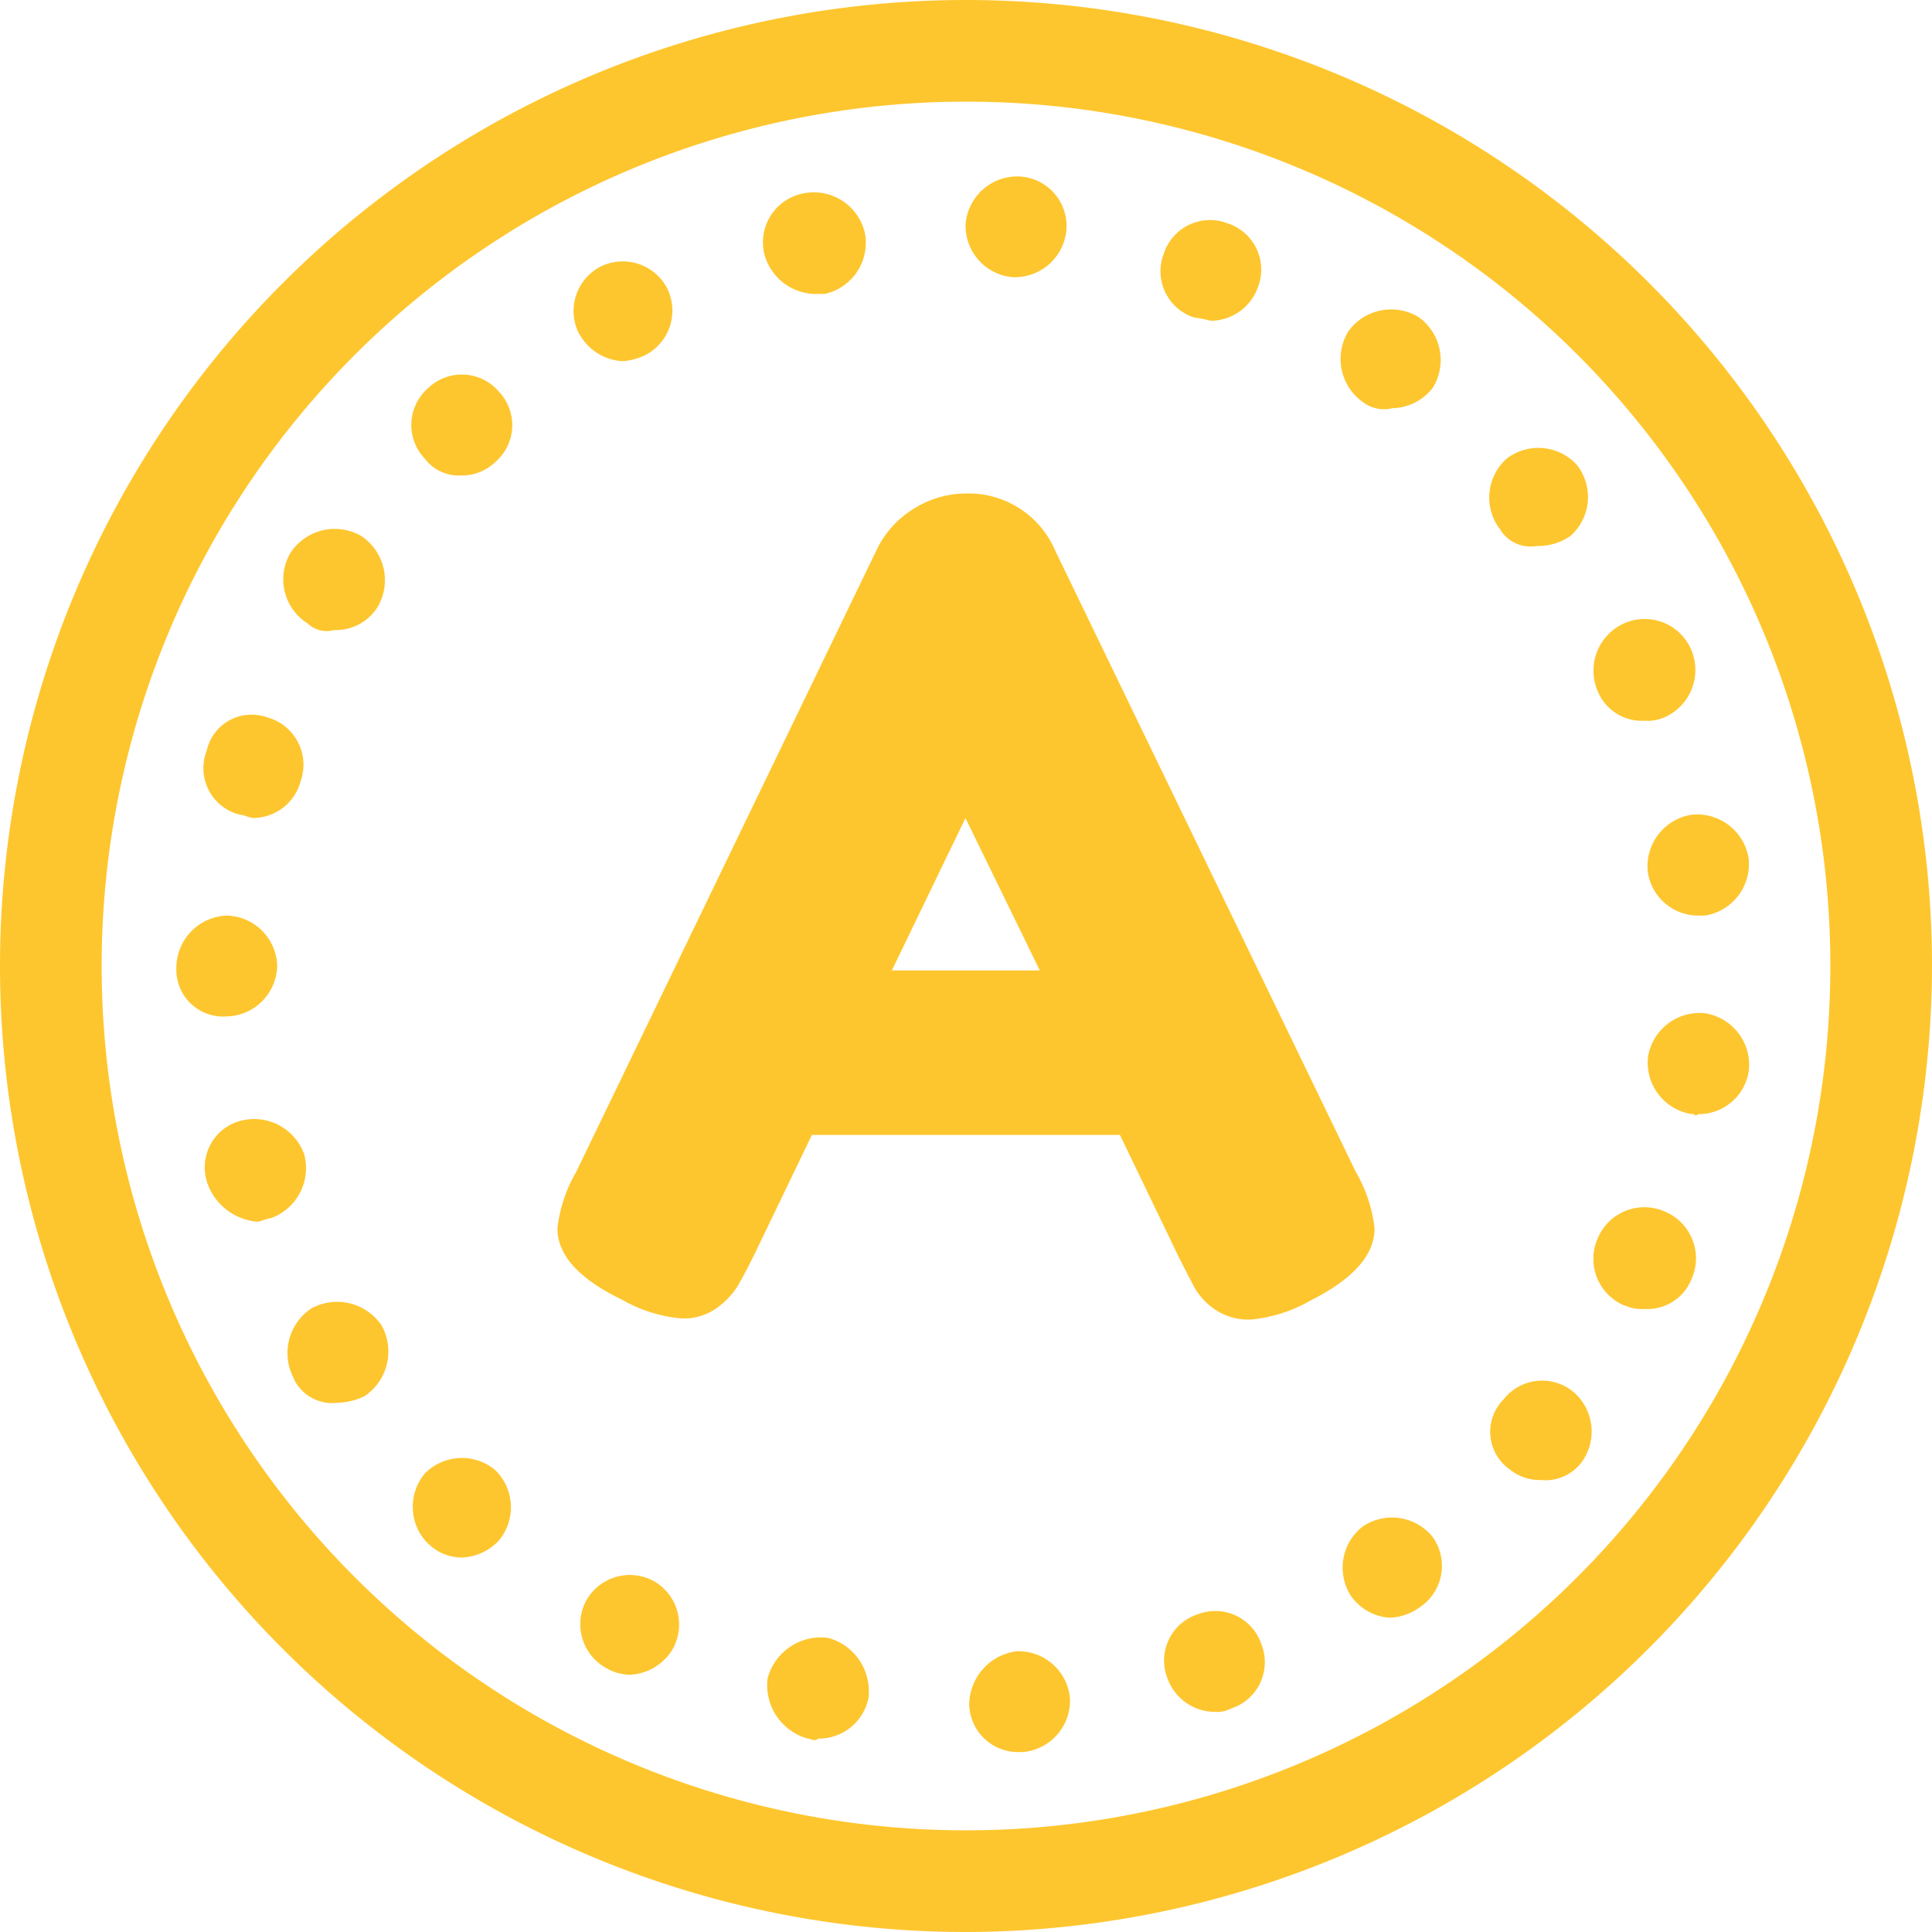<svg xmlns="http://www.w3.org/2000/svg" id="Composant_5_1" width="21" height="21" viewBox="0 0 21 21">
    <defs>
        <style>
            .cls-1{fill:#fec62e}
        </style>
    </defs>
    <g id="Groupe_3571">
        <path id="Tracé_3636" d="M35.118 48.116a.59.59 0 0 1 .511-.584.561.561 0 0 1 .584.511.561.561 0 0 1-.511.584h-.037a.531.531 0 0 1-.547-.511zm-1.753.365a.6.6 0 0 1-.438-.657.6.6 0 0 1 .657-.438.6.6 0 0 1 .438.657.55.55 0 0 1-.548.438c-.036.037-.074.001-.109.001zm3.907-.657a.528.528 0 0 1 .329-.694.528.528 0 0 1 .694.329.528.528 0 0 1-.329.694.329.329 0 0 1-.183.037.549.549 0 0 1-.511-.366zm-6.1-.11a.544.544 0 0 1-.219-.73.544.544 0 0 1 .73-.219.544.544 0 0 1 .219.73.57.57 0 0 1-.475.292.528.528 0 0 1-.253-.072zm8.107-.767a.567.567 0 0 1 .11-.767.567.567 0 0 1 .767.11.541.541 0 0 1-.146.767.589.589 0 0 1-.329.11.562.562 0 0 1-.4-.219zm-10.042-.584a.565.565 0 0 1-.037-.763.565.565 0 0 1 .767-.037.565.565 0 0 1 .037.767.586.586 0 0 1-.4.183.523.523 0 0 1-.365-.15zM41 45.56a.5.5 0 0 1-.073-.767.532.532 0 0 1 .767-.073.566.566 0 0 1 .073.767.491.491 0 0 1-.438.183.51.51 0 0 1-.329-.11zm-13.219-.986a.584.584 0 0 1 .183-.767.584.584 0 0 1 .767.183.584.584 0 0 1-.183.767.688.688 0 0 1-.292.073.463.463 0 0 1-.478-.256zm14.46-.8a.55.55 0 0 1-.292-.73.55.55 0 0 1 .73-.292.551.551 0 0 1 .292.73.517.517 0 0 1-.511.329.463.463 0 0 1-.222-.04zm-15.41-1.351a.523.523 0 0 1 .365-.657.578.578 0 0 1 .694.365.579.579 0 0 1-.365.694c-.037 0-.11.037-.146.037a.629.629 0 0 1-.55-.443zm16.14-.73a.567.567 0 0 1-.475-.621.567.567 0 0 1 .621-.475.567.567 0 0 1 .475.621.549.549 0 0 1-.548.475c-.039.032-.039-.004-.075-.004zM26.5 40.119a.57.57 0 0 1 .548-.584.562.562 0 0 1 .548.548.562.562 0 0 1-.548.548.508.508 0 0 1-.548-.512zm0 0zm15.994-1.059a.567.567 0 0 1 .475-.621.567.567 0 0 1 .621.475.567.567 0 0 1-.475.621h-.073a.553.553 0 0 1-.548-.475zm-15.3-.621a.52.52 0 0 1-.365-.694.5.5 0 0 1 .657-.365.534.534 0 0 1 .365.694.537.537 0 0 1-.511.4c-.04.001-.11-.035-.146-.035zm14.752-1.351a.563.563 0 0 1 .292-.73.55.55 0 0 1 .73.292.563.563 0 0 1-.292.73.463.463 0 0 1-.219.037.517.517 0 0 1-.511-.33zm-14.022-.73a.567.567 0 0 1-.183-.767.576.576 0 0 1 .767-.183.576.576 0 0 1 .183.767.532.532 0 0 1-.475.256.3.3 0 0 1-.292-.074zm12.963-1.023a.566.566 0 0 1 .073-.767.566.566 0 0 1 .767.073.566.566 0 0 1-.073.767.617.617 0 0 1-.365.11.39.39 0 0 1-.402-.183zM29.2 34.568a.531.531 0 0 1 .037-.767.529.529 0 0 1 .767.037.529.529 0 0 1-.037.767.523.523 0 0 1-.365.146.465.465 0 0 1-.402-.183zm10.188-.621a.574.574 0 0 1-.146-.767.574.574 0 0 1 .767-.146.574.574 0 0 1 .146.767.571.571 0 0 1-.438.219.372.372 0 0 1-.327-.073zm-8.508-.73a.544.544 0 0 1 .219-.73.544.544 0 0 1 .73.219.544.544 0 0 1-.219.73.677.677 0 0 1-.256.073.57.57 0 0 1-.472-.293zm6.682-.183a.528.528 0 0 1-.329-.694.528.528 0 0 1 .694-.329.528.528 0 0 1 .329.694.549.549 0 0 1-.511.365 1.581 1.581 0 0 0-.181-.036zm-4.672-.694a.541.541 0 0 1 .438-.657.569.569 0 0 1 .657.438.569.569 0 0 1-.438.657h-.11a.582.582 0 0 1-.547-.438zm2.7.256a.561.561 0 0 1-.511-.584.564.564 0 0 1 .584-.511.539.539 0 0 1 .511.584.564.564 0 0 1-.584.511z" class="cls-1" transform="translate(-24.583 -29.583)"/>
        <path id="Tracé_3637" d="M32 47.5A10.5 10.5 0 1 1 42.5 37 10.519 10.519 0 0 1 32 47.5zm0-19.895A9.395 9.395 0 1 0 41.395 37 9.387 9.387 0 0 0 32 27.605z" class="cls-1" transform="translate(-21.5 -26.5)"/>
    </g>
    <g id="Groupe_3366" transform="translate(-453.942 -370.636)">
        <path id="Tracé_3614" d="M471.33 353.464l3.263 6.744a1.579 1.579 0 0 1 .205.616q0 .435-.7.786a1.587 1.587 0 0 1-.647.205.646.646 0 0 1-.387-.109.72.72 0 0 1-.218-.23q-.066-.121-.187-.363l-.629-1.305h-3.348l-.628 1.305q-.121.242-.187.351a.86.86 0 0 1-.217.224.622.622 0 0 1-.387.115 1.586 1.586 0 0 1-.647-.205q-.7-.338-.7-.774a1.576 1.576 0 0 1 .205-.616l3.263-6.756a1.056 1.056 0 0 1 .4-.447 1.07 1.07 0 0 1 .574-.169 1.024 1.024 0 0 1 .972.628zm-.979 2.9l-.8 1.656h1.608z" class="cls-1" transform="translate(-5.915 23.164)"/>
    </g>
</svg>
